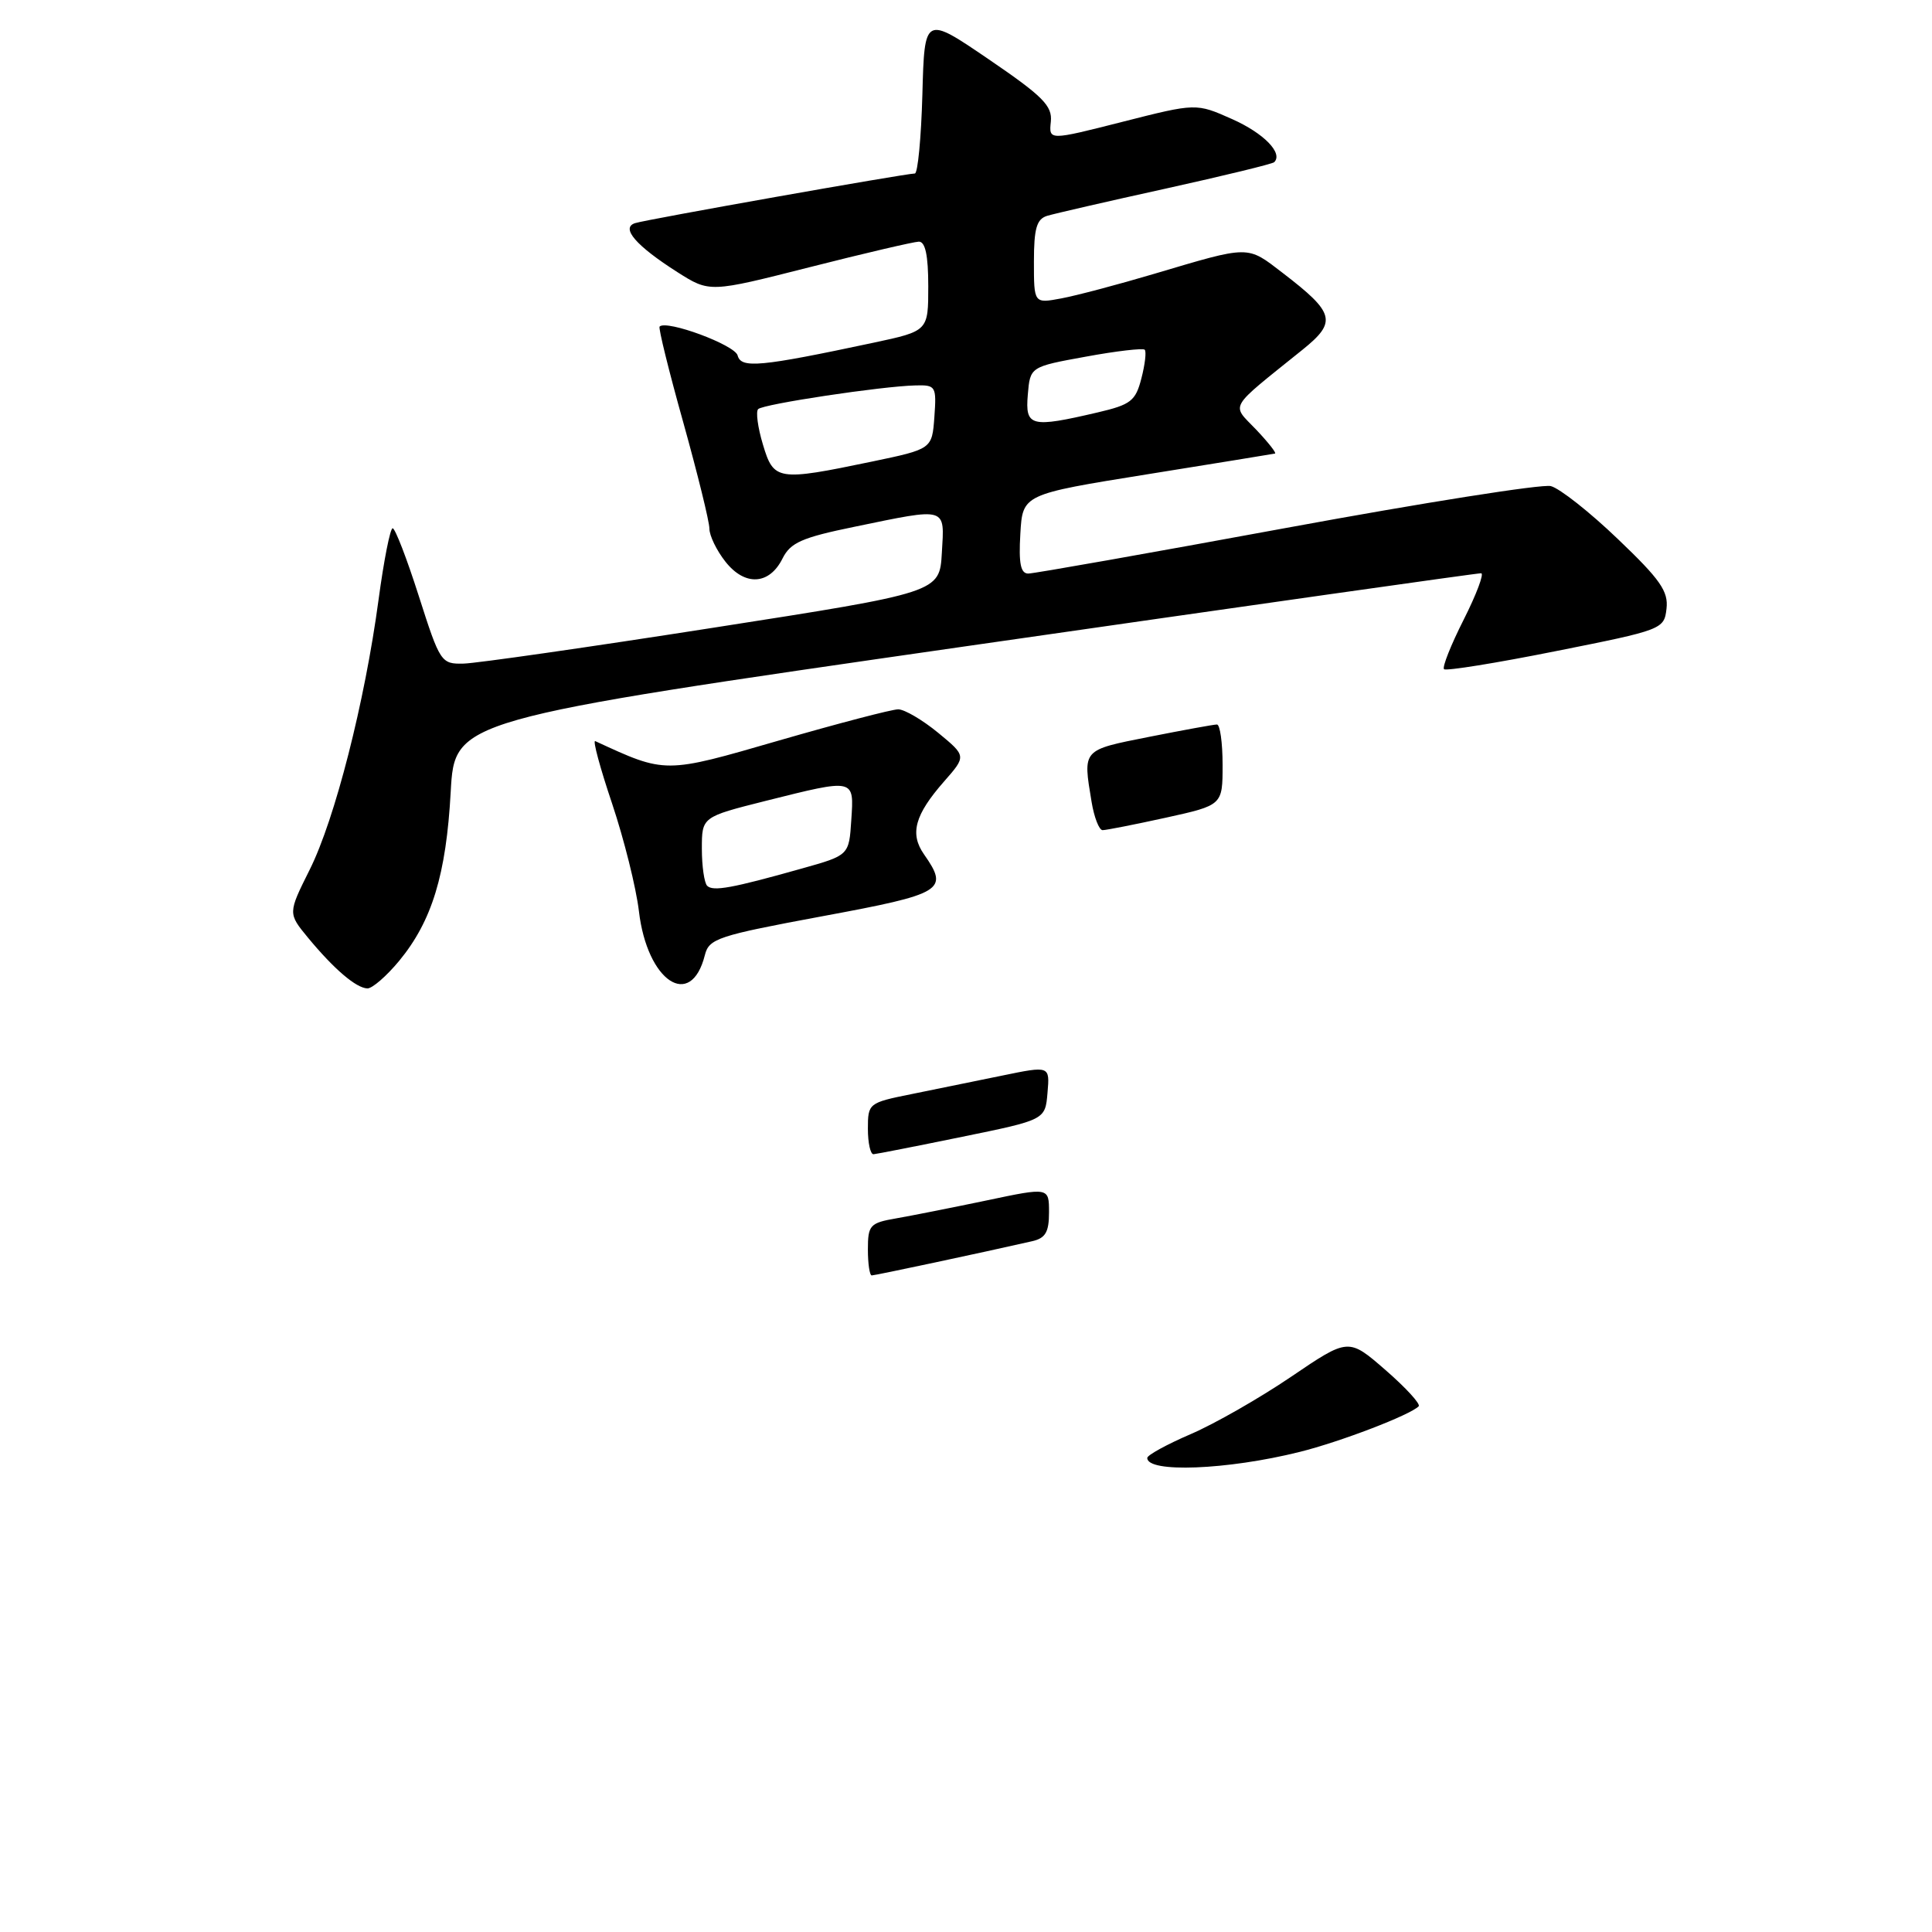<?xml version="1.0" encoding="UTF-8" standalone="no"?>
<!DOCTYPE svg PUBLIC "-//W3C//DTD SVG 1.1//EN" "http://www.w3.org/Graphics/SVG/1.1/DTD/svg11.dtd" >
<svg xmlns="http://www.w3.org/2000/svg" xmlns:xlink="http://www.w3.org/1999/xlink" version="1.1" viewBox="0 0 256 256">
 <g >
 <path fill="currentColor"
d=" M 172.20 192.39 C 177.59 191.05 186.85 187.50 187.98 186.34 C 188.27 186.05 186.29 183.89 183.59 181.54 C 178.68 177.27 178.68 177.27 171.09 182.42 C 166.92 185.25 160.92 188.68 157.77 190.03 C 154.61 191.39 152.03 192.81 152.02 193.18 C 151.97 195.19 162.62 194.78 172.20 192.39 Z  M 52.90 127.31 C 57.24 122.04 59.12 115.89 59.72 104.94 C 60.25 95.38 60.25 95.38 127.87 85.65 C 165.07 80.30 195.84 75.93 196.26 75.96 C 196.68 75.98 195.64 78.75 193.95 82.10 C 192.25 85.46 191.08 88.41 191.34 88.67 C 191.60 88.93 198.26 87.86 206.15 86.28 C 220.27 83.47 220.51 83.38 220.82 80.66 C 221.09 78.36 220.00 76.79 214.37 71.42 C 210.65 67.85 206.65 64.70 205.49 64.41 C 204.33 64.12 188.58 66.61 170.50 69.94 C 152.41 73.27 137.00 76.00 136.25 76.00 C 135.24 76.00 134.97 74.66 135.20 70.75 C 135.50 65.50 135.50 65.50 152.00 62.85 C 161.07 61.39 168.70 60.16 168.94 60.10 C 169.18 60.05 168.05 58.62 166.44 56.92 C 163.13 53.46 162.60 54.39 172.58 46.35 C 177.19 42.64 176.89 41.48 169.97 36.17 C 165.18 32.49 165.72 32.49 152.88 36.30 C 148.13 37.71 142.62 39.17 140.63 39.54 C 137.00 40.22 137.00 40.22 137.00 34.68 C 137.00 30.27 137.36 29.03 138.75 28.60 C 139.71 28.31 146.78 26.68 154.47 24.99 C 162.15 23.29 168.62 21.72 168.84 21.49 C 170.04 20.29 167.46 17.65 163.26 15.78 C 158.50 13.66 158.50 13.66 148.74 16.14 C 138.98 18.62 138.98 18.62 139.24 16.13 C 139.46 14.03 138.20 12.76 131.00 7.85 C 122.50 2.06 122.50 2.06 122.22 12.53 C 122.06 18.29 121.61 23.00 121.22 22.99 C 120.01 22.99 85.59 29.09 84.14 29.57 C 82.23 30.20 84.27 32.56 89.76 36.06 C 94.03 38.77 94.03 38.77 107.26 35.41 C 114.54 33.56 121.06 32.04 121.75 32.02 C 122.61 32.01 123.00 33.84 123.00 37.93 C 123.00 43.86 123.00 43.86 115.75 45.41 C 100.72 48.61 98.19 48.85 97.74 47.10 C 97.37 45.70 88.32 42.35 87.40 43.27 C 87.22 43.45 88.63 49.17 90.54 55.98 C 92.44 62.80 94.00 69.13 94.00 70.05 C 94.00 70.97 94.95 72.94 96.12 74.42 C 98.70 77.70 101.94 77.52 103.69 74.00 C 104.74 71.90 106.25 71.23 113.22 69.80 C 125.62 67.24 125.16 67.11 124.80 73.25 C 124.50 78.50 124.50 78.50 94.50 83.18 C 78.00 85.76 63.12 87.89 61.44 87.93 C 58.45 88.00 58.31 87.79 55.50 79.00 C 53.92 74.05 52.36 70.00 52.03 70.00 C 51.70 70.00 50.86 74.26 50.16 79.47 C 48.34 93.02 44.38 108.56 41.03 115.25 C 38.15 121.02 38.15 121.02 40.82 124.26 C 44.27 128.43 47.19 130.92 48.68 130.97 C 49.32 130.99 51.22 129.34 52.90 127.31 Z  M 93.40 126.55 C 93.95 124.36 95.12 123.98 109.00 121.40 C 125.02 118.43 125.77 117.97 122.44 113.21 C 120.52 110.47 121.21 107.97 125.11 103.53 C 128.05 100.18 128.05 100.18 124.30 97.09 C 122.23 95.39 119.86 94.00 119.02 93.99 C 118.18 93.99 111.08 95.85 103.22 98.12 C 88.00 102.53 88.25 102.53 78.87 98.20 C 78.51 98.04 79.52 101.77 81.11 106.49 C 82.69 111.21 84.29 117.62 84.66 120.74 C 85.75 130.05 91.55 133.91 93.40 126.55 Z  M 115.00 165.55 C 115.00 162.34 115.27 162.04 118.75 161.44 C 120.81 161.08 126.21 160.01 130.75 159.06 C 139.00 157.32 139.00 157.32 139.00 160.64 C 139.00 163.27 138.53 164.07 136.75 164.47 C 130.32 165.94 115.95 169.00 115.51 169.00 C 115.23 169.00 115.00 167.45 115.00 165.55 Z  M 115.00 149.57 C 115.00 146.20 115.09 146.12 120.75 144.98 C 123.91 144.33 129.34 143.23 132.80 142.52 C 139.11 141.22 139.11 141.22 138.80 144.80 C 138.50 148.38 138.50 148.38 127.50 150.63 C 121.45 151.87 116.16 152.91 115.75 152.94 C 115.34 152.97 115.00 151.46 115.00 149.57 Z  M 144.64 106.25 C 143.48 99.24 143.34 99.41 152.25 97.64 C 156.79 96.74 160.84 96.00 161.25 96.00 C 161.66 96.00 162.00 98.41 162.00 101.35 C 162.00 106.69 162.00 106.69 154.47 108.35 C 150.33 109.26 146.56 110.00 146.10 110.00 C 145.64 110.00 144.98 108.31 144.64 106.25 Z  M 101.09 58.90 C 100.41 56.65 100.13 54.54 100.46 54.21 C 101.13 53.54 116.87 51.17 121.31 51.07 C 124.00 51.00 124.10 51.17 123.81 55.25 C 123.50 59.50 123.50 59.50 115.50 61.17 C 103.01 63.77 102.52 63.69 101.09 58.90 Z  M 136.19 52.30 C 136.50 48.60 136.50 48.60 143.87 47.26 C 147.93 46.51 151.44 46.11 151.68 46.34 C 151.92 46.58 151.72 48.29 151.24 50.14 C 150.47 53.14 149.84 53.62 145.44 54.65 C 136.58 56.72 135.83 56.54 136.19 52.30 Z  M 93.70 117.37 C 93.32 116.98 93.00 114.77 93.00 112.46 C 93.00 108.25 93.00 108.25 101.46 106.12 C 113.33 103.15 113.17 103.11 112.80 108.66 C 112.50 113.33 112.50 113.33 106.26 115.08 C 97.00 117.69 94.48 118.15 93.70 117.37 Z "/>
</g>
</svg>